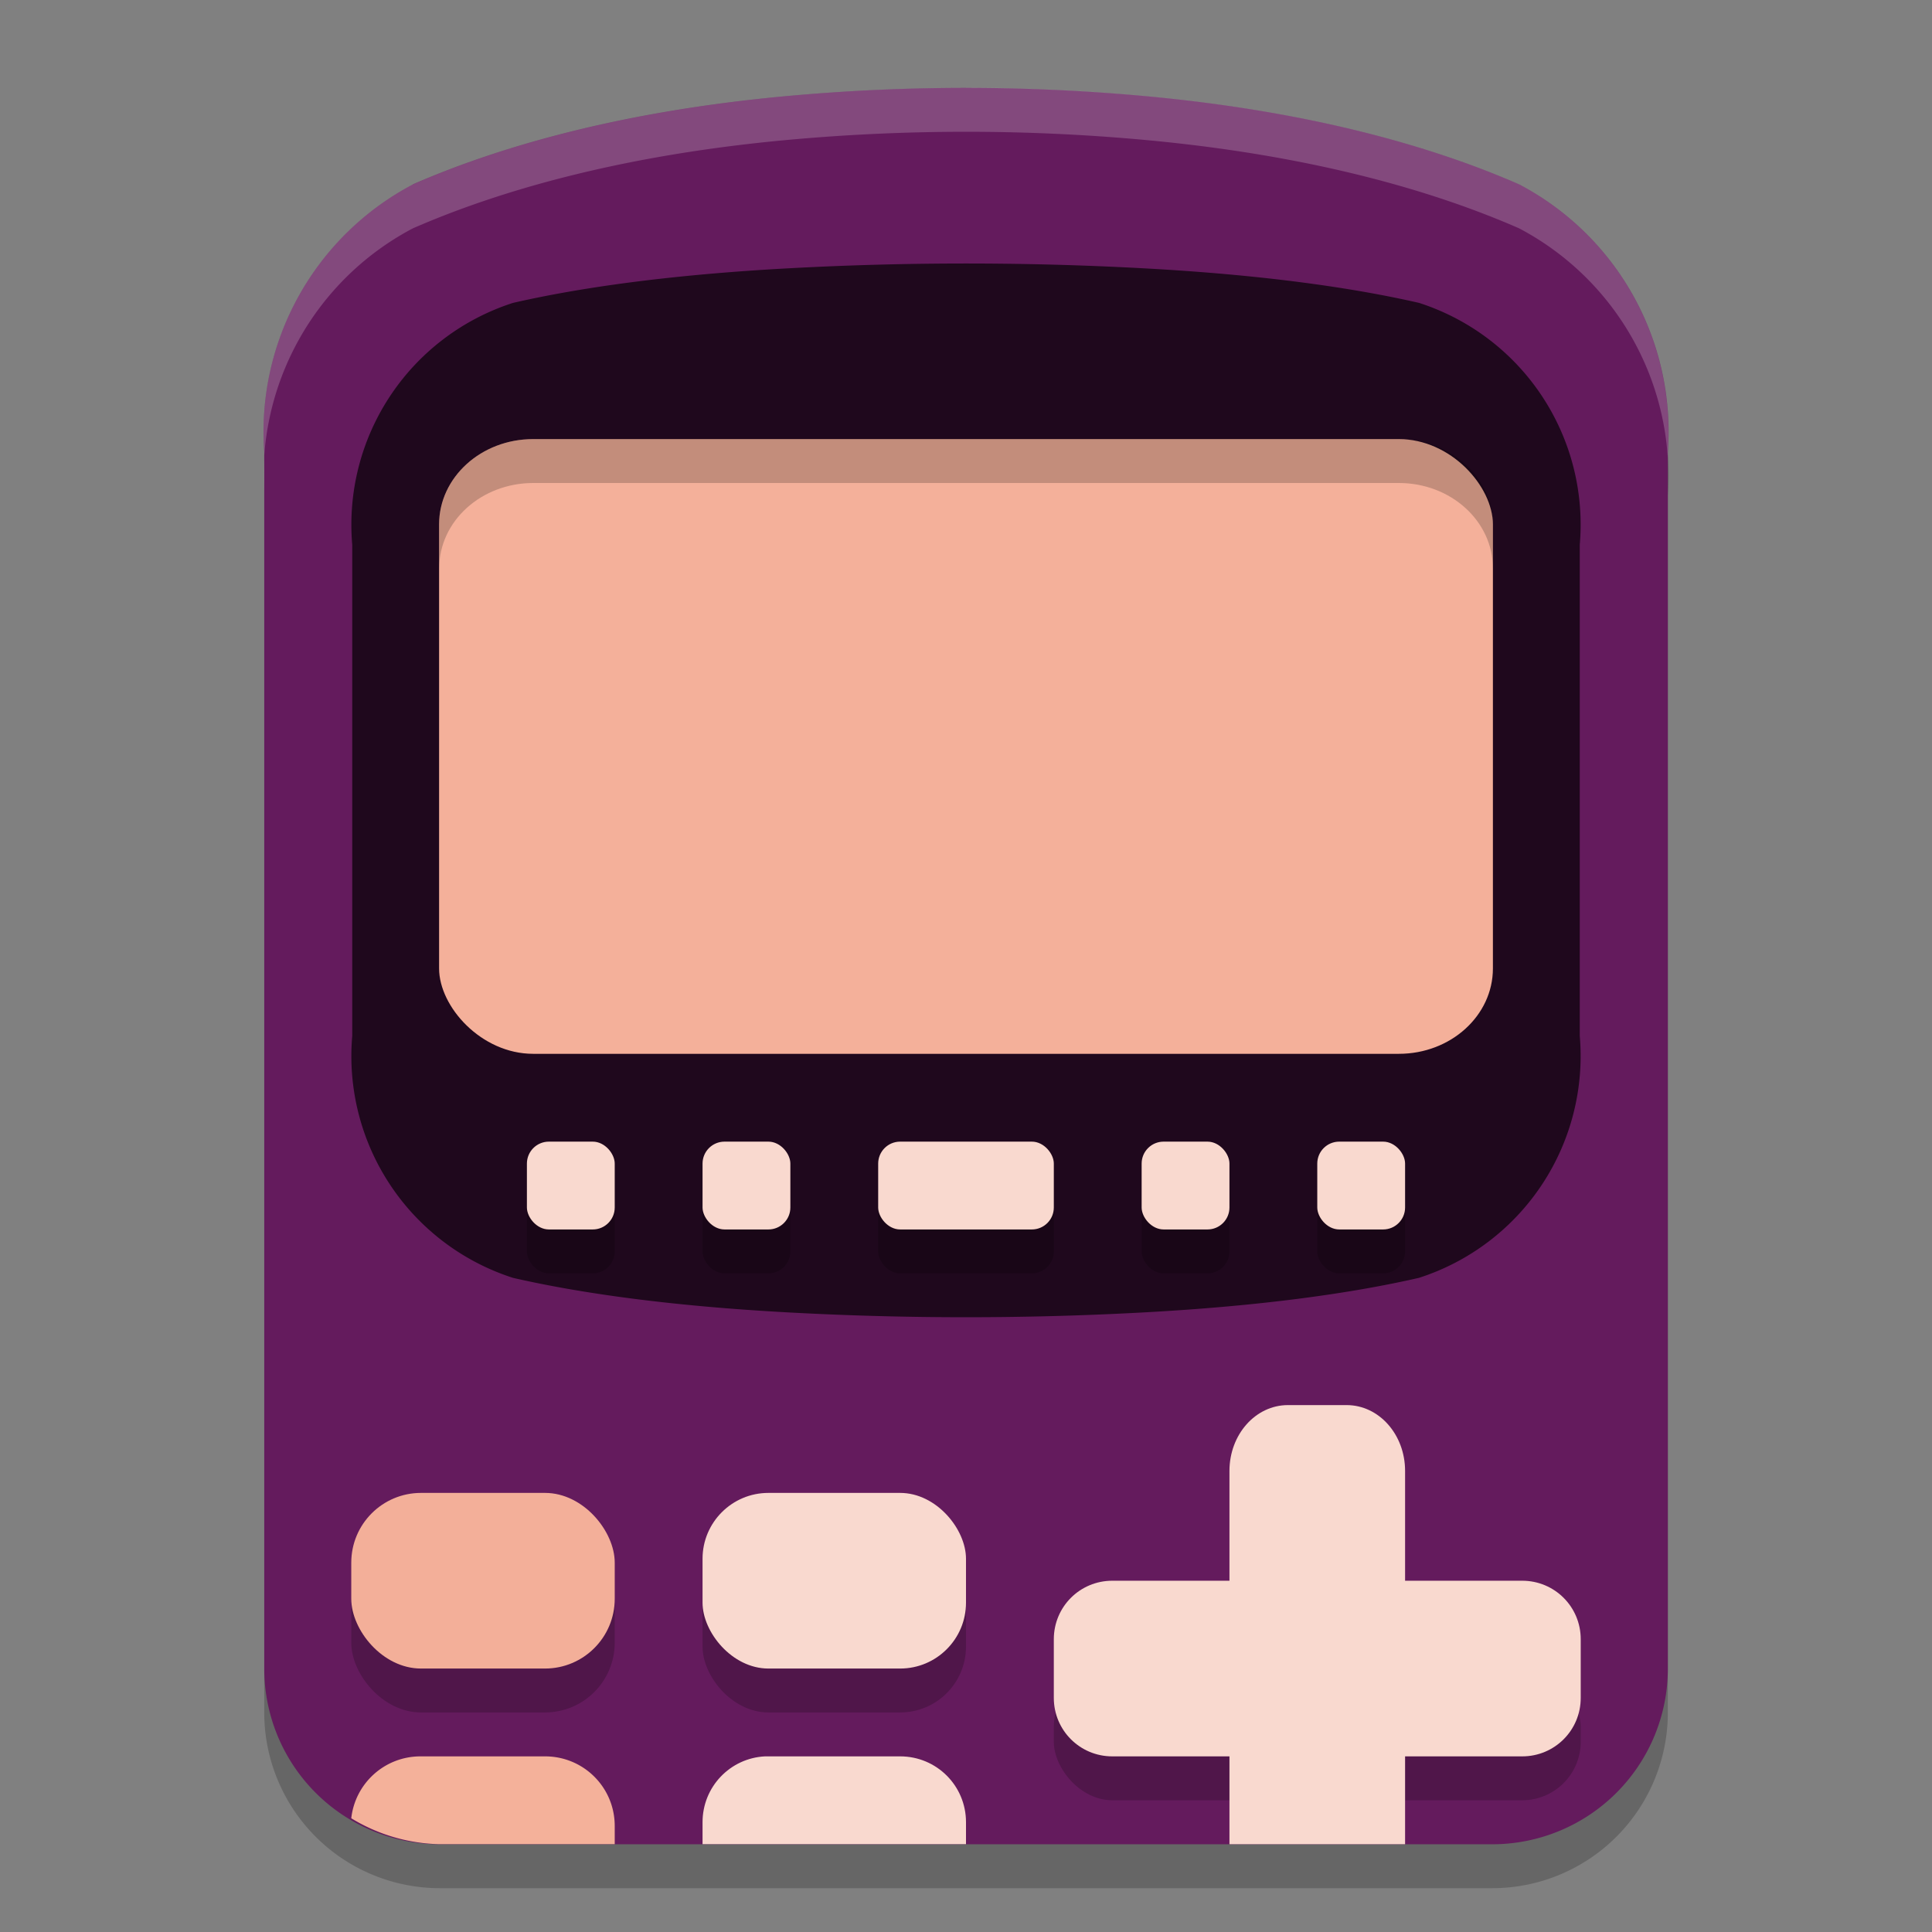 <svg width="22" height="22" version="1.1" xmlns="http://www.w3.org/2000/svg">
 <rect width="100%" height="100%" fill="#808080" stroke="none"/>
 <path d="m4.702 2.599c0.949-0.414 2.344-0.834 4.302-1.009a22.328 22.328 0.001 0 1 3.994 7.21e-5c1.958 0.176 3.353 0.595 4.302 1.01a3.182 3.182 60.957 0 1 1.692 3.047v13.854a2 2 135 0 1-2 2h-11.983a2 2 45 0 1-2-2v-13.854a3.183 3.183 119.051 0 1 1.693-3.047z" style="opacity:.2"/>
 <path d="m4.702 2.099c0.949-0.414 2.344-0.834 4.302-1.009a22.328 22.328 0.001 0 1 3.994 7.22e-5c1.958 0.176 3.353 0.595 4.302 1.01a3.182 3.182 60.957 0 1 1.692 3.047v13.854a2 2 135 0 1-2 2h-11.983a2 2 45 0 1-2-2v-13.854a3.183 3.183 119.051 0 1 1.693-3.047z" style="fill:#641b5d"/>
 <path d="m5.842 3.449c0.738-0.169 1.759-0.32 3.16-0.395a37.339 37.339 7.1511104e-4 0 1 3.997 4.99e-5c1.402 0.075 2.422 0.226 3.16 0.395a2.652 2.652 56.393 0 1 1.83 2.754v5.594a2.653 2.653 123.621 0 1-1.831 2.754c-0.738 0.169-1.759 0.32-3.16 0.395a37.318 37.318 6.7861869e-4 0 1-3.997-4.7e-5c-1.402-0.075-2.422-0.226-3.16-0.395a2.652 2.652 56.39 0 1-1.83-2.754v-5.594a2.653 2.653 123.618 0 1 1.831-2.754z" style="fill:#1f081d"/>
 <rect x="15" y="13.5" width="1" height="1" rx=".25" ry=".25" style="opacity:.2"/>
 <rect x="10" y="13.5" width="2" height="1" rx=".25" ry=".25" style="opacity:.2"/>
 <rect x="8" y="13.5" width="1" height="1" rx=".25" ry=".25" style="opacity:.2"/>
 <rect x="6" y="13.5" width="1" height="1" rx=".25" ry=".25" style="opacity:.2"/>
 <rect x="13" y="13.5" width="1" height="1" rx=".25" ry=".25" style="opacity:.2"/>
 <rect x="15" y="13" width="1" height="1" rx=".25" ry=".25" style="fill:#f9d9cf"/>
 <rect x="5" y="5" width="12" height="7" rx="1.071" ry=".972" style="fill:#f4b09a"/>
 <rect x="10" y="13" width="2" height="1" rx=".25" ry=".25" style="fill:#f9d9cf"/>
 <rect x="4" y="17.5" width="3" height="2" rx=".794" style="opacity:.2"/>
 <rect x="8" y="17.5" width="3" height="2" rx=".75" style="opacity:.2"/>
 <rect x="4" y="17" width="3" height="2" rx=".794" style="fill:#f3af99"/>
 <rect x="8" y="17" width="3" height="2" rx=".75" style="fill:#f9d9cf"/>
 <rect transform="scale(-1)" x="-18" y="-20.5" width="6" height="1.5" rx=".667" style="opacity:.2"/>
 <path d="m14.666 16c-0.369 0-0.666 0.335-0.666 0.75v1.25h-1.334c-0.369 0-0.666 0.297-0.666 0.666v0.668c0 0.369 0.297 0.666 0.666 0.666h1.334v1h2v-1h1.334c0.369 0 0.666-0.297 0.666-0.666v-0.668c0-0.369-0.297-0.666-0.666-0.666h-1.334v-1.25c0-0.415-0.297-0.75-0.666-0.75z" style="fill:#f9d9cf"/>
 <rect x="8" y="13" width="1" height="1" rx=".25" ry=".25" style="fill:#f9d9cf"/>
 <rect x="6" y="13" width="1" height="1" rx=".25" ry=".25" style="fill:#f9d9cf"/>
 <rect x="13" y="13" width="1" height="1" rx=".25" ry=".25" style="fill:#f9d9cf"/>
 <path d="m24.011-11.472a23.022 23.022 0 0 0-1.496 0.049c-2.574 0.168-4.247 0.751-5.249 1.26a2.522 2.522 0 0 0-1.238 2.33v0.499a2.522 2.522 0 0 1 1.238-2.33c1.001-0.508 2.675-1.092 5.249-1.26a23.022 23.022 0 0 1 2.992 0c2.574 0.168 4.247 0.751 5.248 1.26a2.522 2.522 0 0 1 1.238 2.026v-0.195a2.522 2.522 0 0 0-1.238-2.33c-1.001-0.508-2.674-1.092-5.248-1.26a23.022 23.022 0 0 0-1.497-0.049z" style="fill:#ffffff;opacity:.2"/>
 <path d="m4.789 20c-0.41 0-0.745 0.308-0.789 0.705a2.004 2 0 0 0 1.004 0.295h1.996v-0.207c0-0.44-0.354-0.793-0.794-0.793z" style="fill:#f4b19a"/>
 <path d="m8.711 20c-0.397 0.02-0.711 0.347-0.711 0.75v0.25h3v-0.25c0-0.415-0.334-0.75-0.75-0.75h-1.5c-0.013 0-0.026-6.46e-4 -0.039 0z" style="fill:#f9d9cf"/>
 <path d="m11 1a22.327 22.329 0 0 0-1.996 0.09c-1.958 0.176-3.353 0.595-4.302 1.01a3.182 3.183 0 0 0-1.693 3.047v0.5a3.182 3.183 0 0 1 1.693-3.047c0.949-0.414 2.345-0.834 4.302-1.01a22.327 22.329 0 0 1 3.994 0c1.958 0.176 3.352 0.595 4.3 1.01a3.182 3.182 0 0 1 1.693 2.607v-0.061a3.182 3.182 0 0 0-1.693-3.047c-0.949-0.414-2.343-0.834-4.3-1.01a22.327 22.329 0 0 0-1.998-0.09z" style="fill:#ffffff;opacity:.2"/>
 <path d="m17 6.473v-0.5c0-0.539-0.479-0.973-1.072-0.973h-9.855c-0.594 0-1.072 0.434-1.072 0.973v0.5c0-0.539 0.479-0.973 1.072-0.973h9.855c0.594 0 1.072 0.434 1.072 0.973z" style="opacity:.2"/>
</svg>
